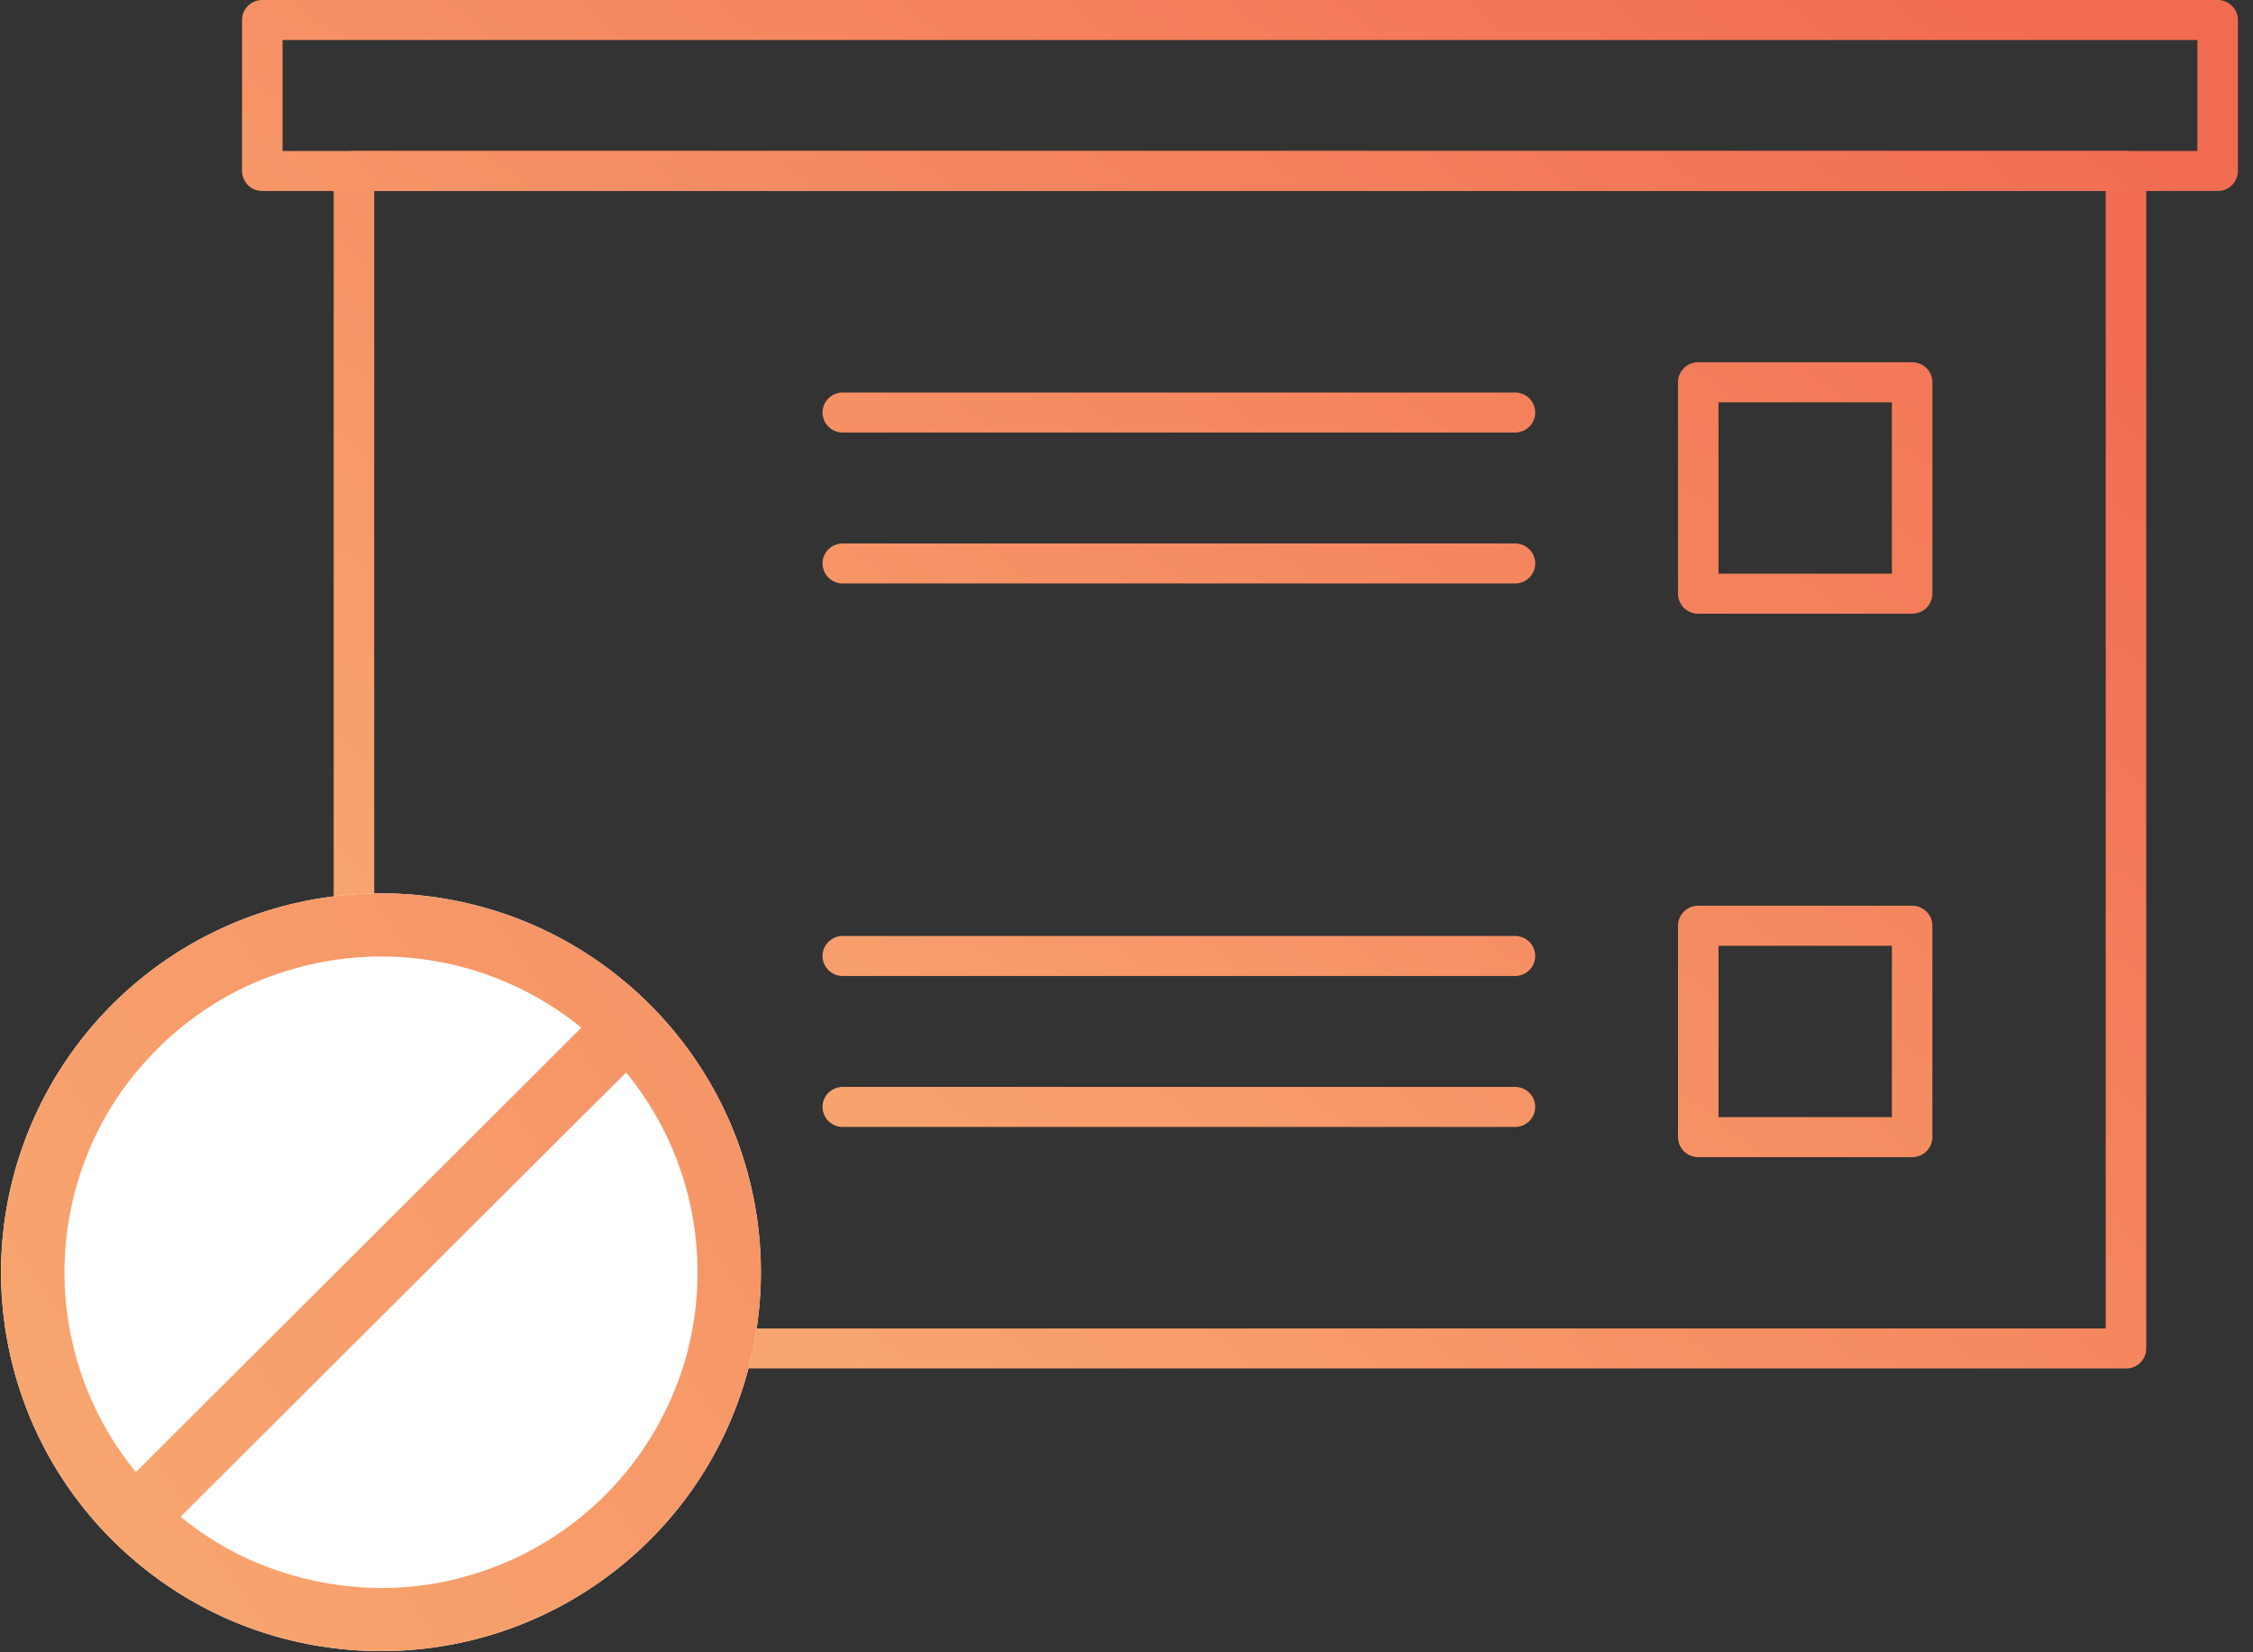 <svg width="60" height="44" viewBox="0 0 60 44" xmlns="http://www.w3.org/2000/svg"><rect x="0" y="0" width="60" height="44" fill="#333333" stroke="none"/><title>360931D6-1F87-4F3C-8373-DE60265EB795</title><defs><linearGradient x1="12.957%" y1="80.245%" y2="15.021%" id="a"><stop stop-color="#F8A56F" offset="0%"/><stop stop-color="#F26C51" offset="100%"/></linearGradient><linearGradient x1="12.957%" y1="80.245%" x2="293.121%" y2="-107.122%" id="b"><stop stop-color="#F8A56F" offset="0%"/><stop stop-color="#F26C51" offset="100%"/></linearGradient></defs><g fill="none" fill-rule="evenodd"><g transform="translate(6.176)" fill="url(#a)"><path d="M3.79 35.376h46.112V5.086H3.79v30.29zm46.651 1.066H3.251a.536.536 0 0 1-.54-.533V4.553c0-.294.242-.533.54-.533h47.19c.298 0 .54.239.54.533V35.91a.536.536 0 0 1-.54.533z"/><path d="M34.169 11.518h-17.9a.536.536 0 0 1-.54-.533c0-.294.242-.533.54-.533h17.9c.298 0 .54.239.54.533a.536.536 0 0 1-.54.533M34.169 15.538h-17.9a.536.536 0 0 1-.54-.533c0-.294.242-.533.54-.533h17.9c.298 0 .54.239.54.533a.536.536 0 0 1-.54.533M34.169 25.99h-17.9a.536.536 0 0 1-.54-.533c0-.294.242-.533.54-.533h17.9c.298 0 .54.239.54.533a.536.536 0 0 1-.54.533M34.169 30.01h-17.9a.536.536 0 0 1-.54-.533c0-.294.242-.533.54-.533h17.9c.298 0 .54.239.54.533a.536.536 0 0 1-.54.533M39.59 15.276h4.617v-4.563H39.59v4.563zm5.156 1.066h-5.695a.536.536 0 0 1-.54-.533V10.18c0-.294.242-.533.54-.533h5.695c.298 0 .54.239.54.533v5.628a.536.536 0 0 1-.54.533zM39.59 29.748h4.617v-4.563H39.59v4.563zm5.156 1.066h-5.695a.536.536 0 0 1-.54-.533v-5.629c0-.294.242-.533.54-.533h5.695c.298 0 .54.24.54.533v5.629a.536.536 0 0 1-.54.533zM1.35 4.02h50.993V1.066H1.349V4.02zm51.533 1.066H.81a.536.536 0 0 1-.54-.533V.533C.27.24.512 0 .81 0h52.073c.297 0 .539.239.539.533v4.02a.536.536 0 0 1-.54.533z"/></g><path d="M9.16 23.84c1.986-.2 4.027.206 5.782 1.153a10.152 10.152 0 0 1 4.304 4.474 10.06 10.06 0 0 1 .94 5.652 10.058 10.058 0 0 1-3.013 6.02 10.13 10.13 0 0 1-3.347 2.141 10.162 10.162 0 0 1-4.983.604 10.057 10.057 0 0 1-5.297-2.36 10.056 10.056 0 0 1-3.028-10.74A10.11 10.11 0 0 1 9.16 23.84z" fill="#FFF"/><path d="M9.16.08c1.986-.2 4.027.206 5.782 1.153a10.152 10.152 0 0 1 4.304 4.474 10.06 10.06 0 0 1 .94 5.652 10.058 10.058 0 0 1-3.013 6.02 10.13 10.13 0 0 1-3.347 2.141 10.162 10.162 0 0 1-4.983.604 10.057 10.057 0 0 1-5.297-2.36A10.056 10.056 0 0 1 .518 7.023 10.11 10.11 0 0 1 9.16.08zM7.452 2.154c-1.778.582-3.325 1.801-4.355 3.353a8.392 8.392 0 0 0-1.375 4.856 8.37 8.37 0 0 0 1.897 5.076c3.956-3.942 7.91-7.885 11.862-11.832a8.408 8.408 0 0 0-2.783-1.503 8.47 8.47 0 0 0-5.246.05zM4.812 16.63c2.072 1.715 4.995 2.325 7.584 1.591a8.422 8.422 0 0 0 4.725-3.38 8.36 8.36 0 0 0 1.44-5.21A8.373 8.373 0 0 0 16.674 4.8C12.719 8.74 8.765 12.685 4.81 16.63z" fill="url(#b)" transform="translate(0 23.76)"/></g></svg>